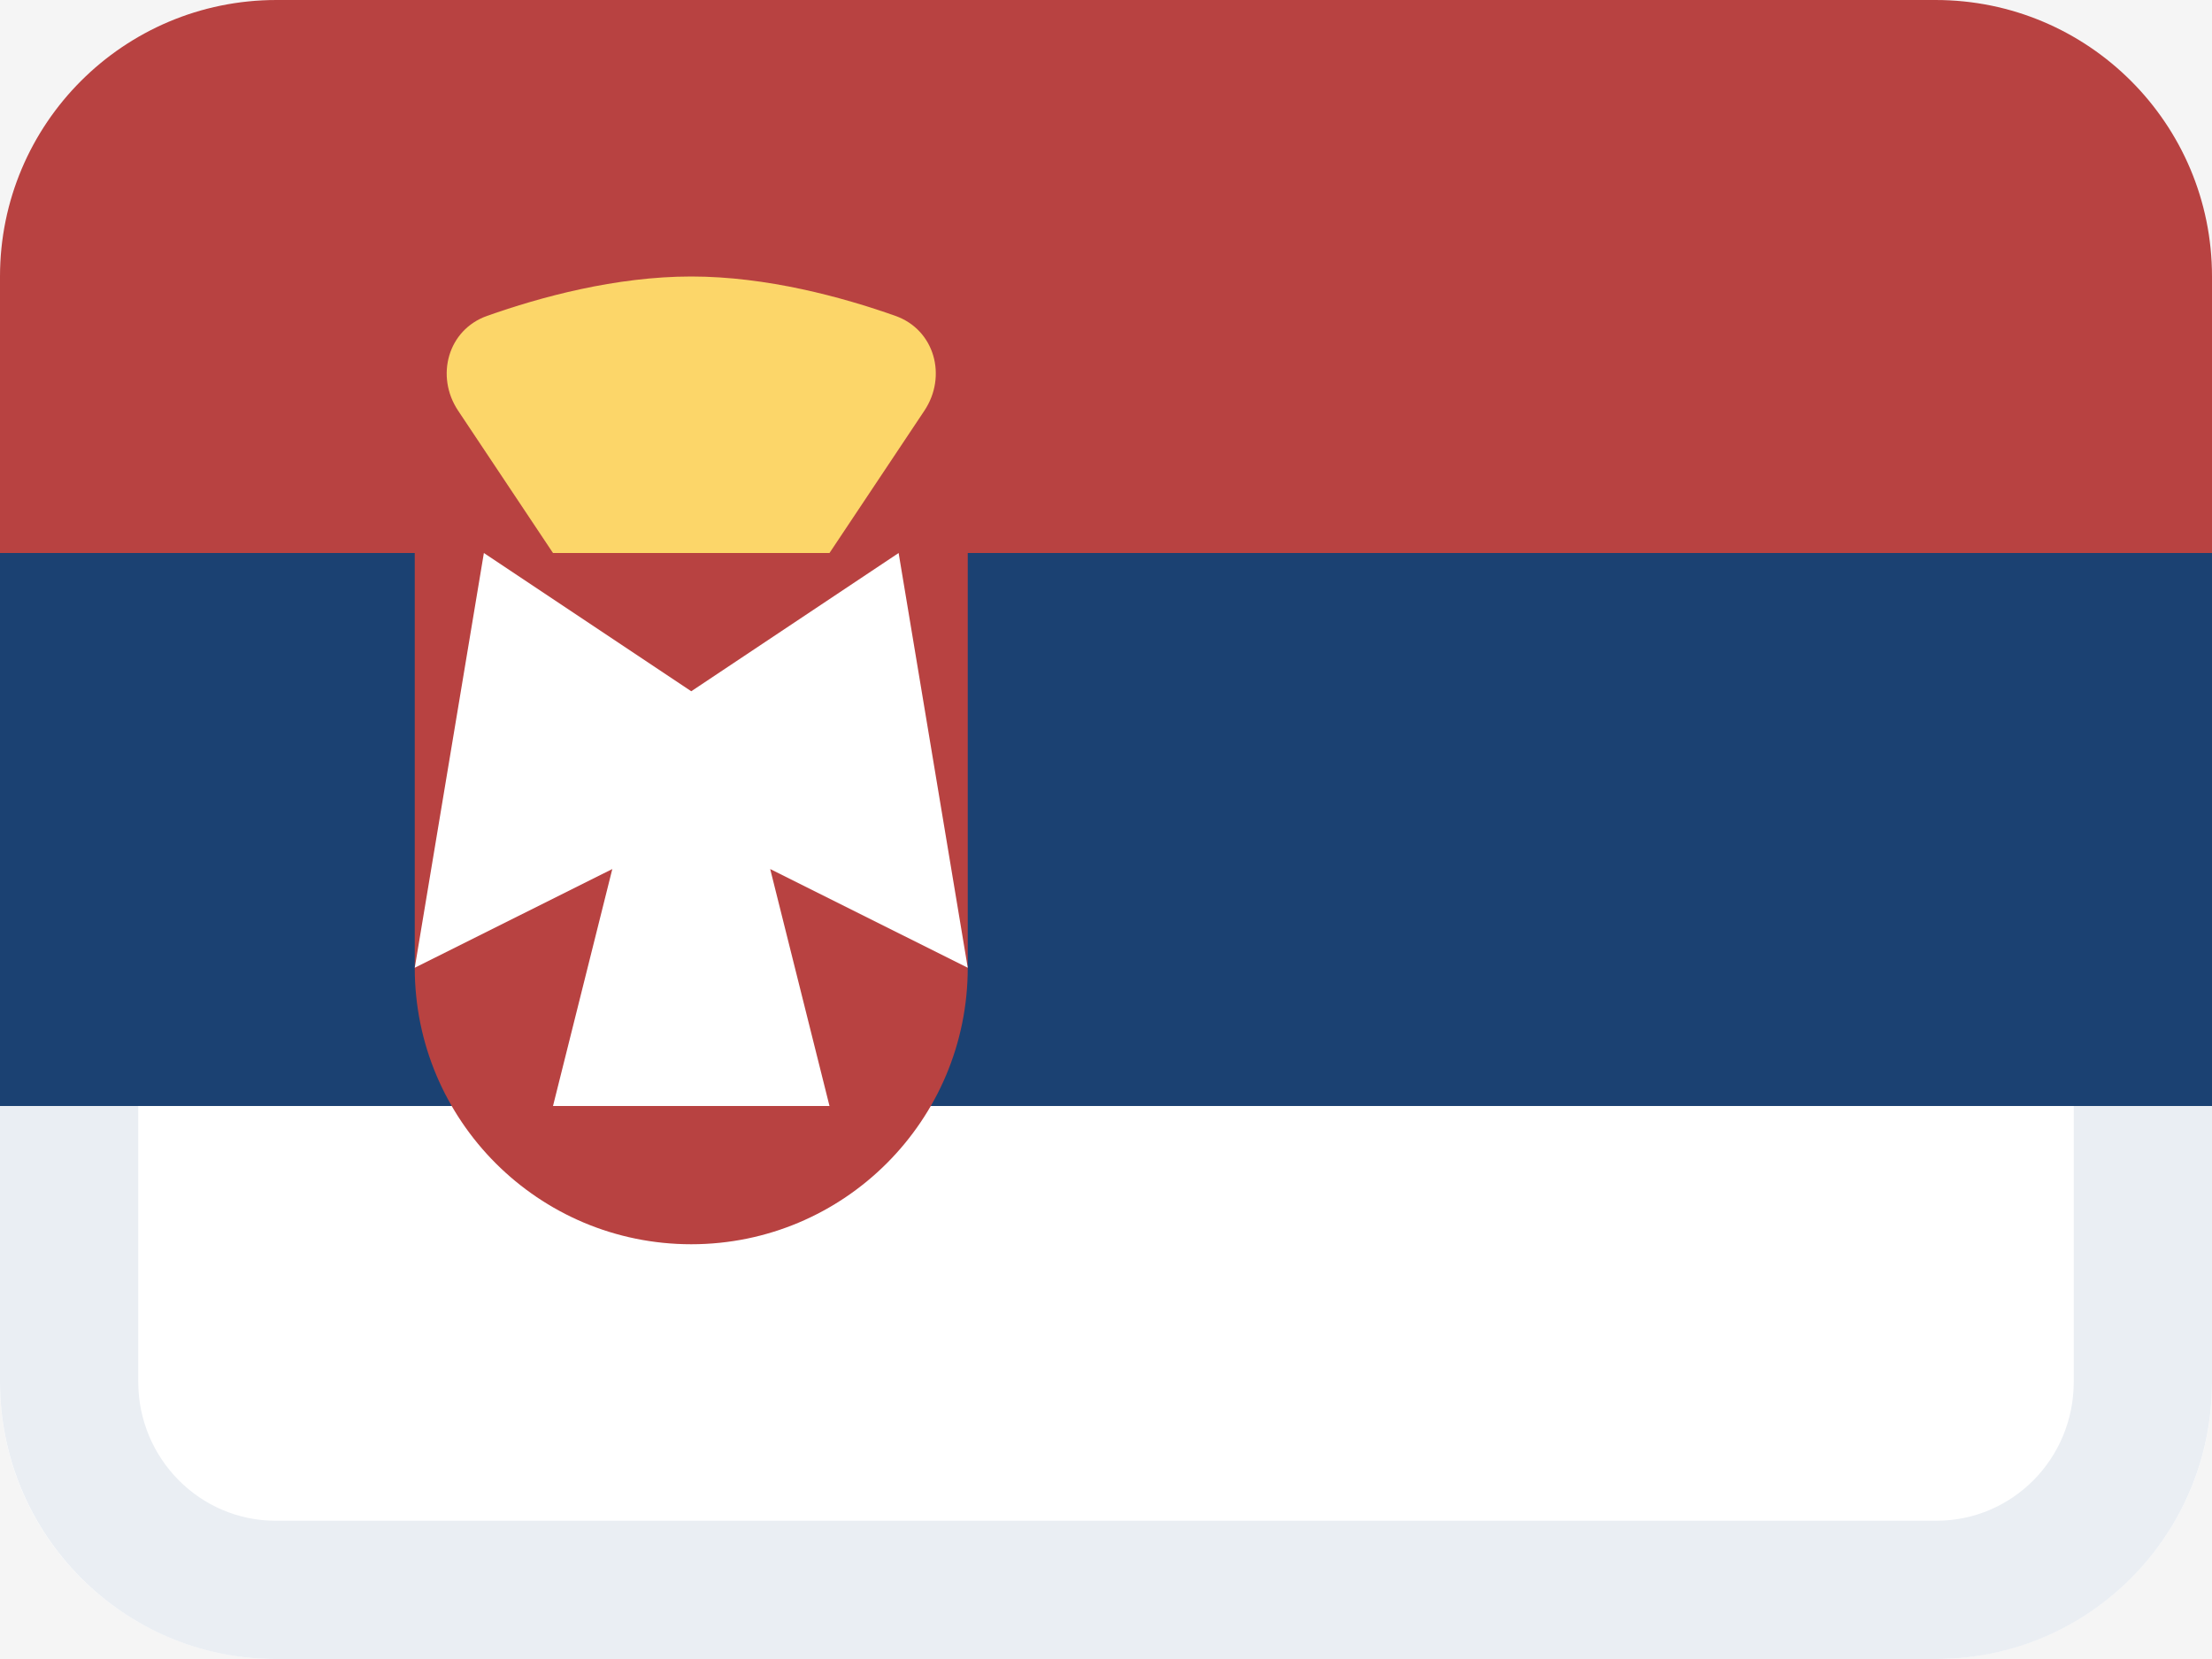 <svg width="16" height="12" viewBox="0 0 16 12" fill="none" xmlns="http://www.w3.org/2000/svg">
<rect width="16" height="12" fill="#F5F5F5"/>
<path fill-rule="evenodd" clip-rule="evenodd" d="M2 0C0.895 0 0 0.895 0 2V4H16V2C16 0.895 15.105 0 14 0H2Z" fill="#B84241"/>
<path fill-rule="evenodd" clip-rule="evenodd" d="M0 4V8H16V4H0Z" fill="#1B4172"/>
<path fill-rule="evenodd" clip-rule="evenodd" d="M0 8V10C0 11.105 0.895 12 2 12H14C15.105 12 16 11.105 16 10V8H0Z" fill="white"/>
<path d="M3 4H7V7C7 8.105 6.105 9 5 9C3.895 9 3 8.105 3 7V4Z" fill="#B84241"/>
<path d="M1 8L1 9.995C1 10.551 1.447 11 1.994 11L14.006 11C14.555 11 15 10.553 15 9.995L15 8L16 8L16 9.995C16 11.106 15.107 12 14.006 12L1.994 12C0.895 12 7.84721e-08 11.102 1.75272e-07 9.995L3.49691e-07 8L1 8Z" fill="#EAEEF3"/>
<path d="M6 4H4L3.314 2.971C3.147 2.721 3.24 2.385 3.523 2.285C3.907 2.149 4.453 2 5 2C5.547 2 6.093 2.149 6.477 2.285C6.76 2.385 6.853 2.721 6.686 2.971L6 4Z" fill="#FCD669"/>
<path d="M3.5 4L5 5L6.5 4L7 7L5.571 6.286L6 8H4L4.429 6.286L3 7L3.5 4Z" fill="white"/>
</svg>
